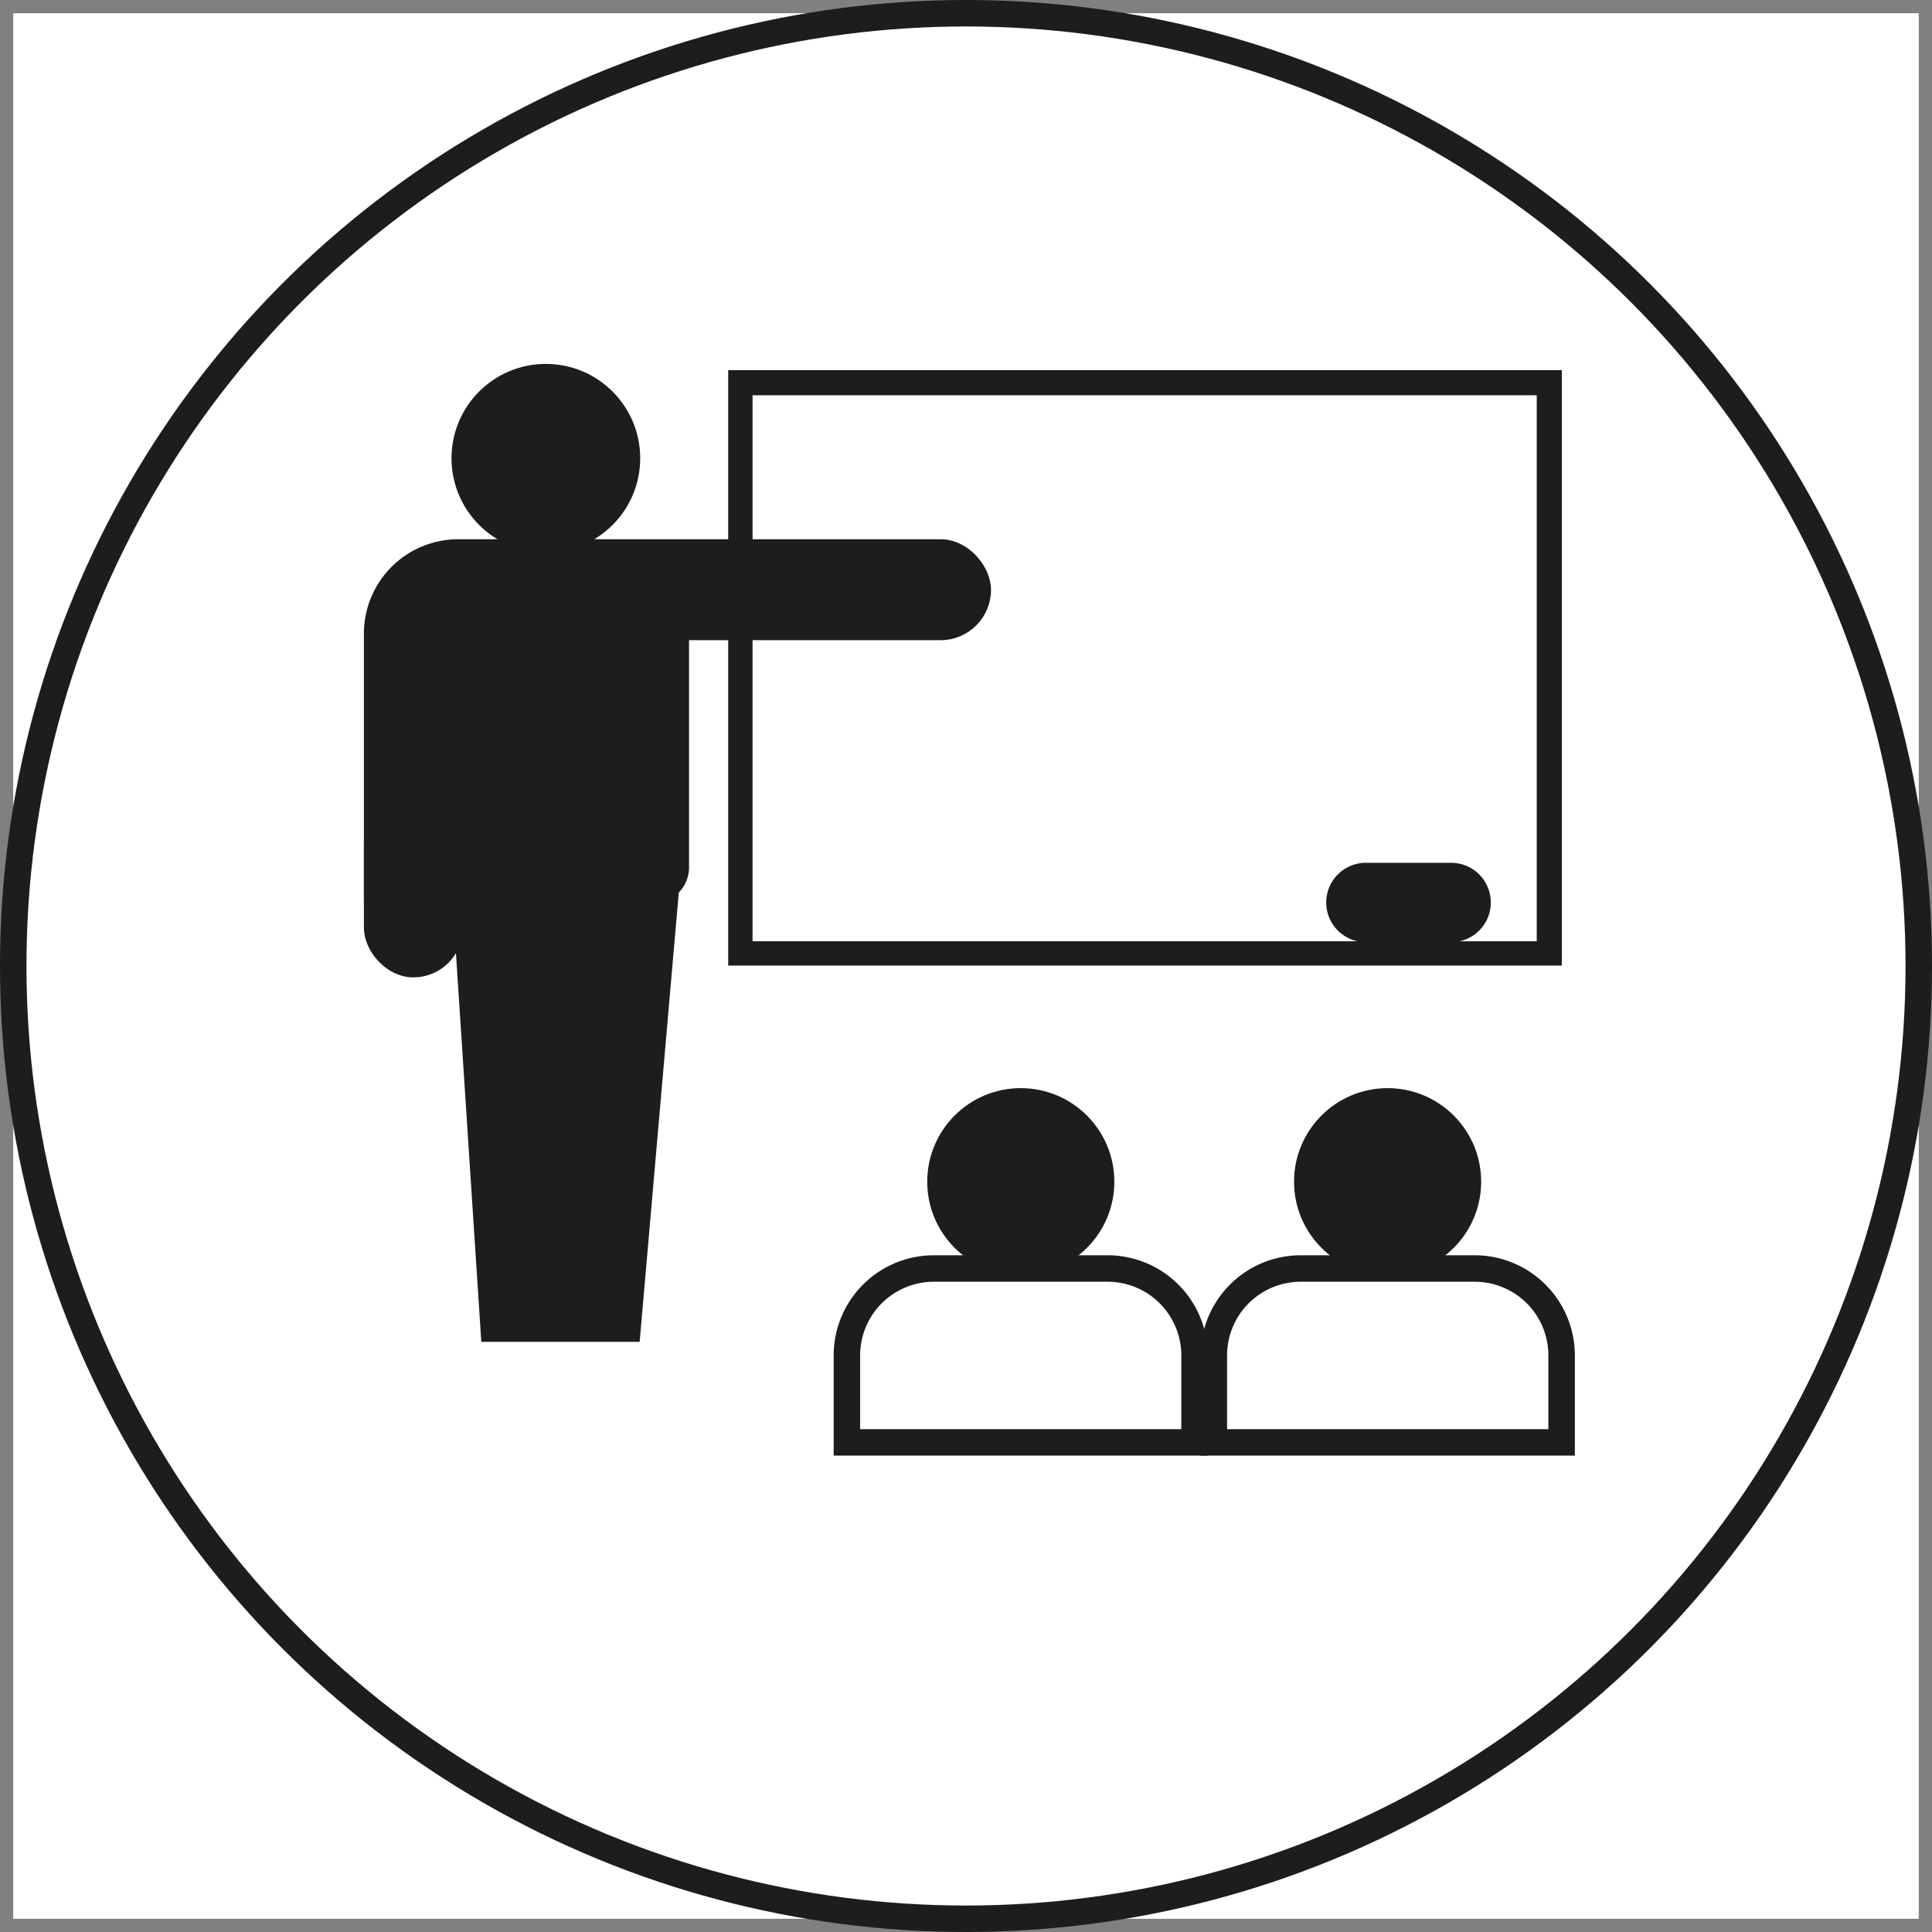 <svg id="Schulung" xmlns="http://www.w3.org/2000/svg" viewBox="0 0 146 146"><rect x="0" y="0" width="146" height="146" fill="#808080" stroke="none"/><defs><style>.cls-1,.cls-3{fill:#fff;}.cls-2{fill:none;}.cls-2,.cls-3,.cls-4,.cls-6{stroke:#1d1d1b;stroke-miterlimit:10;}.cls-2,.cls-3{stroke-width:2px;}.cls-4,.cls-5,.cls-6{fill:#1d1d1b;}.cls-6{stroke-linecap:round;stroke-width:6px;}</style></defs><title>schulung</title><rect class="cls-1" x="1" y="1" width="144" height="144"/><circle class="cls-2" cx="73" cy="73" r="72"/><path class="cls-3" d="M98.3,95.86h13.14a6.57,6.57,0,0,1,6.57,6.57V109a0,0,0,0,1,0,0H91.73a0,0,0,0,1,0,0v-6.57A6.57,6.57,0,0,1,98.3,95.86Z"/><circle class="cls-4" cx="104.86" cy="89.3" r="6.57"/><path class="cls-3" d="M70.57,95.86H83.7a6.57,6.57,0,0,1,6.57,6.57V109a0,0,0,0,1,0,0H64a0,0,0,0,1,0,0v-6.57A6.57,6.57,0,0,1,70.57,95.86Z"/><circle class="cls-4" cx="77.14" cy="89.3" r="6.57"/><path class="cls-4" d="M34.63,41.25H44.94a6.63,6.63,0,0,1,6.63,6.63V65.55a2.21,2.21,0,0,1-2.21,2.21H28a0,0,0,0,1,0,0V47.88a6.63,6.63,0,0,1,6.63-6.63Z"/><circle class="cls-4" cx="41.25" cy="34.63" r="6.63"/><rect class="cls-1" x="55.94" y="28.94" width="61.13" height="43.13"/><path class="cls-5" d="M187.1,316.9v41.26H127.84V316.9H187.1M189,315H126v45h63V315Z" transform="translate(-70.97 -287.03)"/><rect class="cls-4" x="41.25" y="41.25" width="33.14" height="6.63" rx="3.31"/><rect class="cls-4" x="28" y="60.4" width="6.48" height="12.96" rx="3.24"/><polygon class="cls-4" points="36.84 100.9 47.88 100.9 50.83 67.03 34.63 67.03 36.84 100.9"/><line class="cls-6" x1="103.22" y1="68.2" x2="109.66" y2="68.2"/></svg>